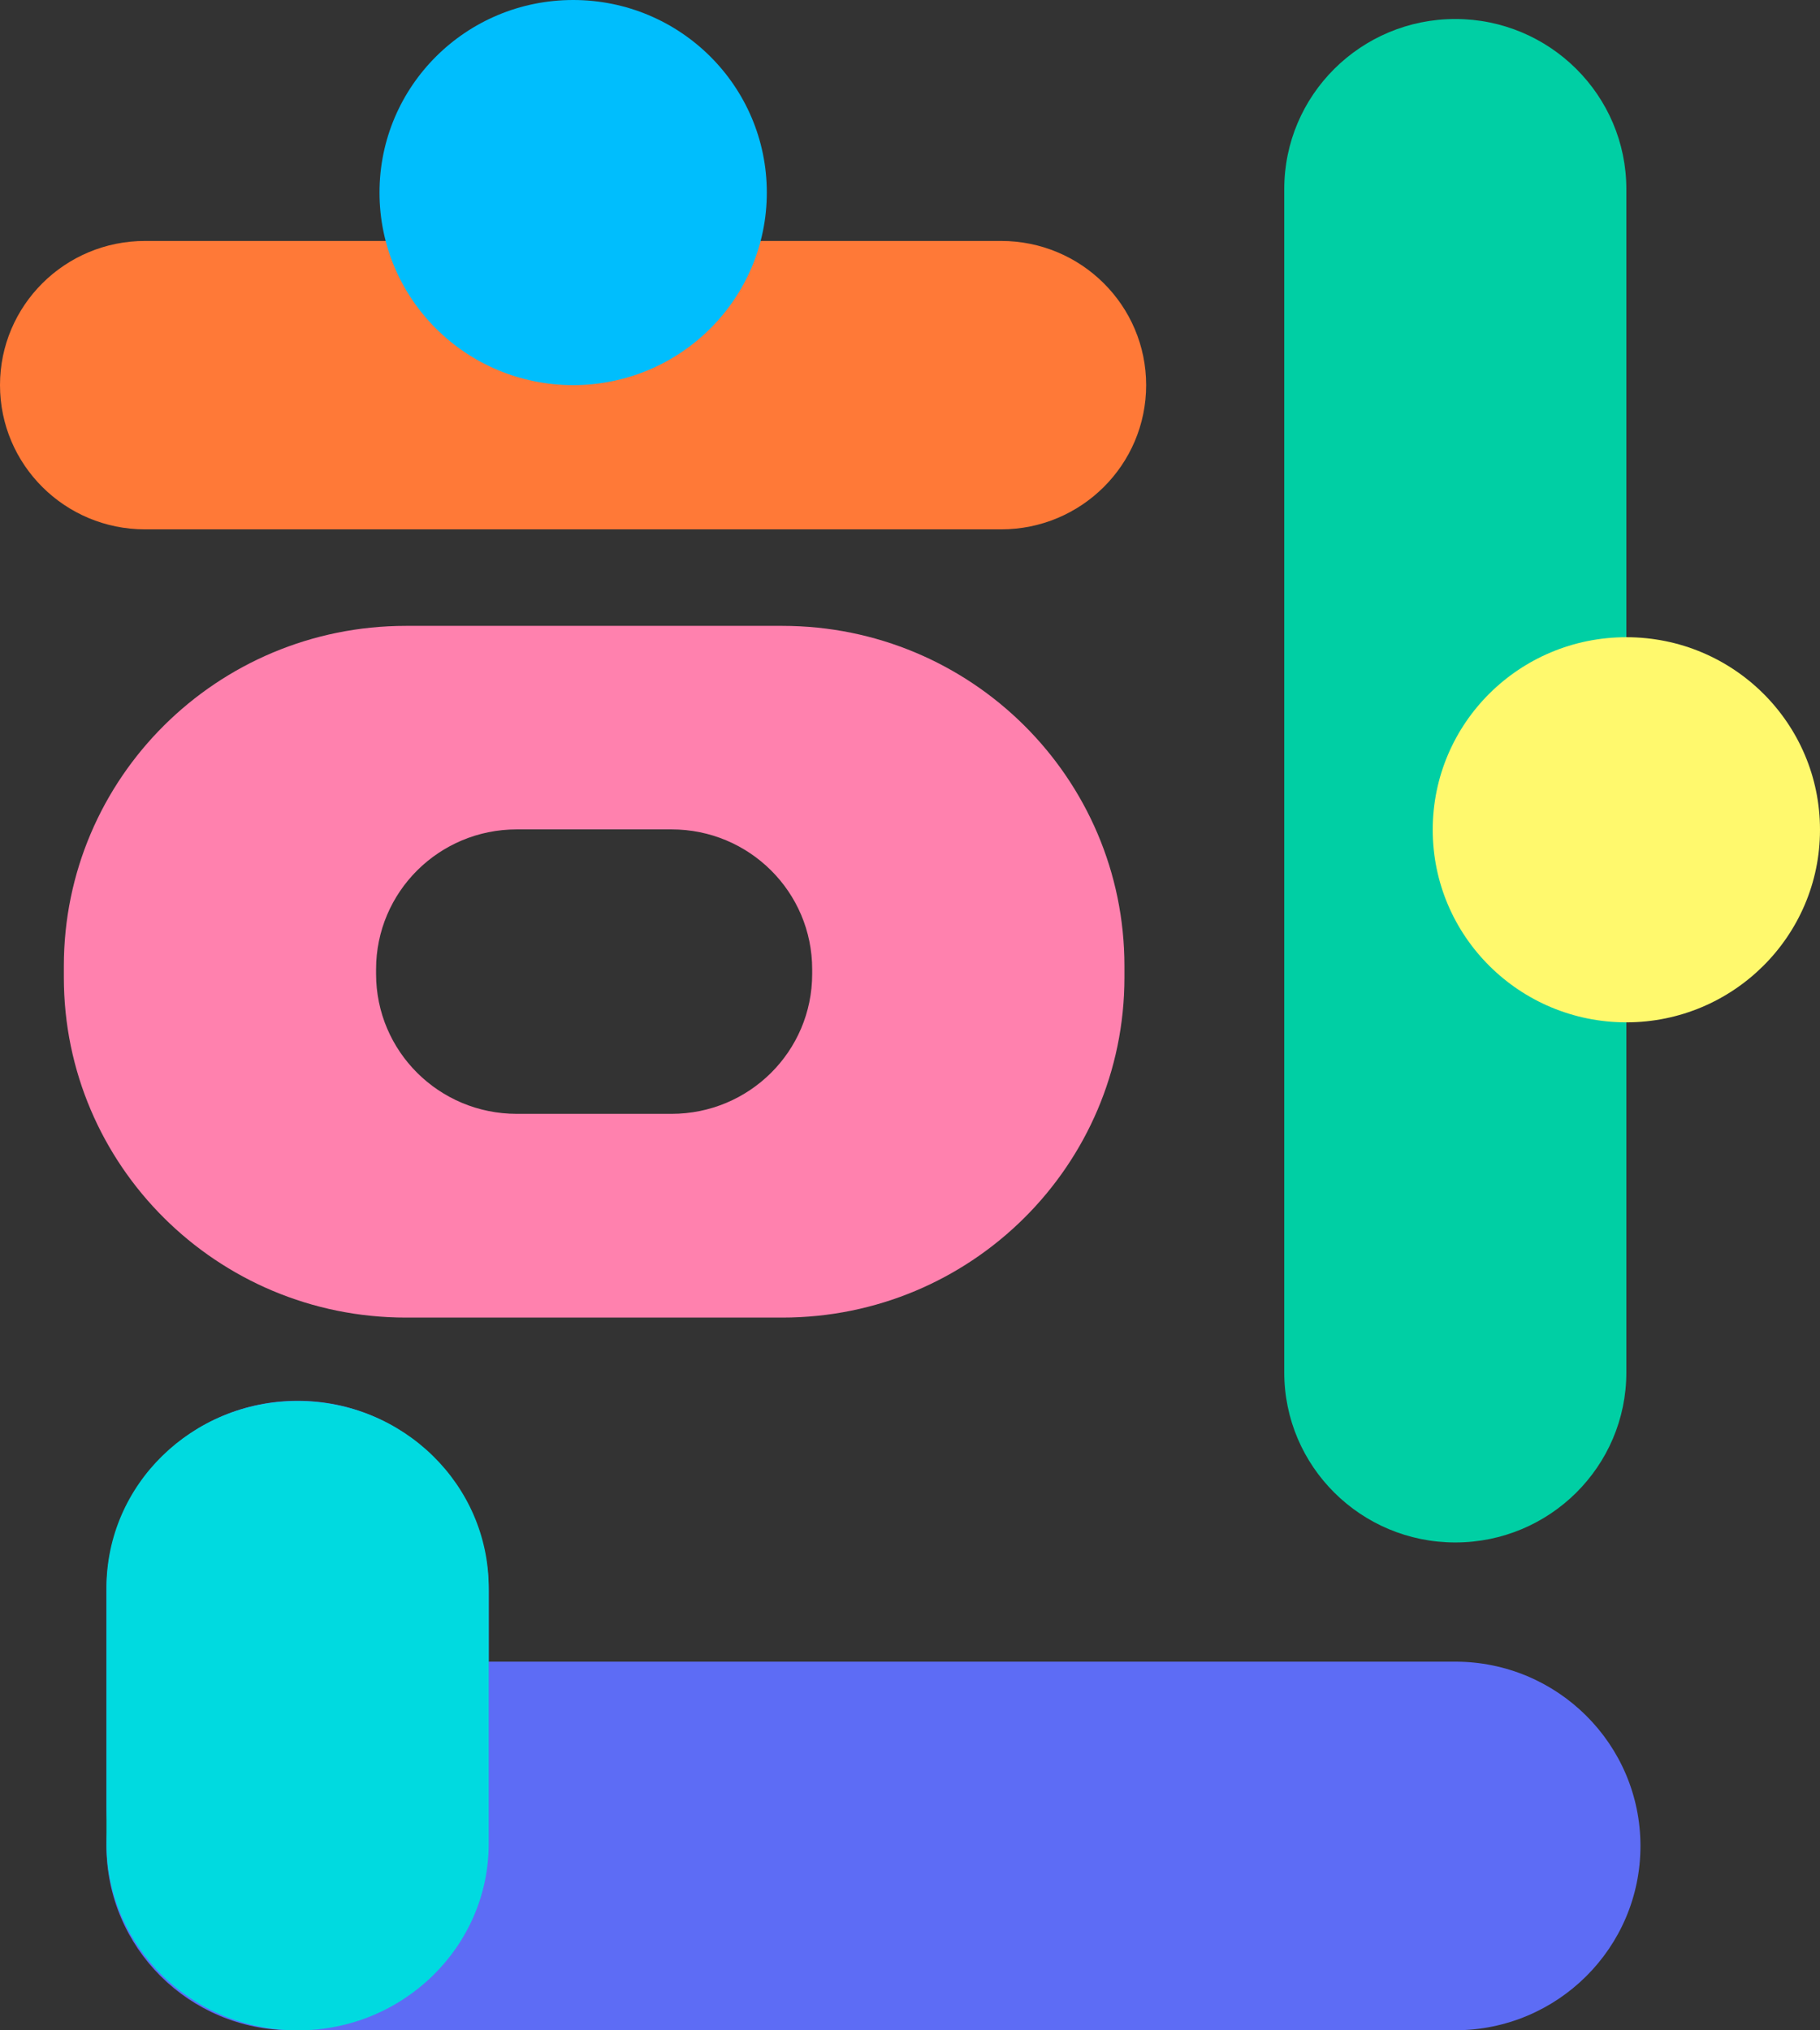 <svg width="52" height="58" viewBox="0 0 52 58" fill="none" xmlns="http://www.w3.org/2000/svg">
<rect x="0" y="0" width="52" height="58" fill="#333333" stroke="none"/>
<g clip-path="url(#clip0_1707_2048)">
<path d="M32.747 11.002C32.747 13.278 30.892 15.122 28.604 15.122H4.143C1.855 15.122 0 13.278 0 11.002C0 8.727 1.855 6.883 4.143 6.883H28.604C30.892 6.883 32.747 8.727 32.747 11.002Z" fill="#FF7937"/>
<path d="M21.909 5.501C21.909 8.537 19.434 11.002 16.376 11.002C13.318 11.002 10.843 8.542 10.843 5.501C10.843 2.46 13.318 0 16.376 0C19.434 0 21.909 2.46 21.909 5.501Z" fill="#00BEFD"/>
<path d="M22.353 17.879H11.598C6.199 17.879 1.824 22.229 1.824 27.597V27.921C1.824 33.288 6.199 37.639 11.598 37.639H22.353C27.751 37.639 32.127 33.288 32.127 27.921V27.597C32.127 22.229 27.751 17.879 22.353 17.879ZM23.205 27.823C23.205 30.032 21.408 31.819 19.186 31.819H14.764C12.543 31.819 10.745 30.032 10.745 27.823V27.689C10.745 25.481 12.543 23.693 14.764 23.693H19.186C21.408 23.693 23.205 25.481 23.205 27.689V27.823Z" fill="#FF81AE"/>
<path d="M46.467 39.205C46.467 41.891 44.277 44.063 41.58 44.063C38.879 44.063 36.693 41.886 36.693 39.205V5.402C36.693 2.716 38.884 0.543 41.58 0.543C44.277 0.543 46.467 2.721 46.467 5.402V39.205Z" fill="#00CFA4"/>
<path d="M52 23.704C52 26.74 49.52 29.205 46.467 29.205C43.414 29.205 40.935 26.745 40.935 23.704C40.935 20.663 43.409 18.203 46.467 18.203C49.526 18.203 52 20.663 52 23.704Z" fill="#FFF96D"/>
<path d="M41.58 47.468H13.963V45.445C13.963 42.45 11.52 40.016 8.503 40.016C5.486 40.016 3.042 42.445 3.042 45.445V51.598C3.042 51.793 3.053 51.983 3.073 52.173C3.053 52.358 3.042 52.543 3.042 52.733C3.042 55.641 5.414 57.998 8.338 57.998H41.575C44.499 57.998 46.87 55.641 46.87 52.733C46.87 49.826 44.499 47.468 41.575 47.468H41.58Z" fill="#5D6CF5"/>
<path d="M13.963 52.669C13.963 55.612 11.52 58.001 8.503 58.001C5.491 58.001 3.042 55.612 3.042 52.669V45.355C3.042 42.412 5.486 40.023 8.503 40.023C11.52 40.023 13.963 42.412 13.963 45.355V52.669Z" fill="#00DAE0"/>
</g>
<defs>
<clipPath id="clip0_1707_2048">
<rect width="52" height="58" fill="white"/>
</clipPath>
</defs>
</svg>
